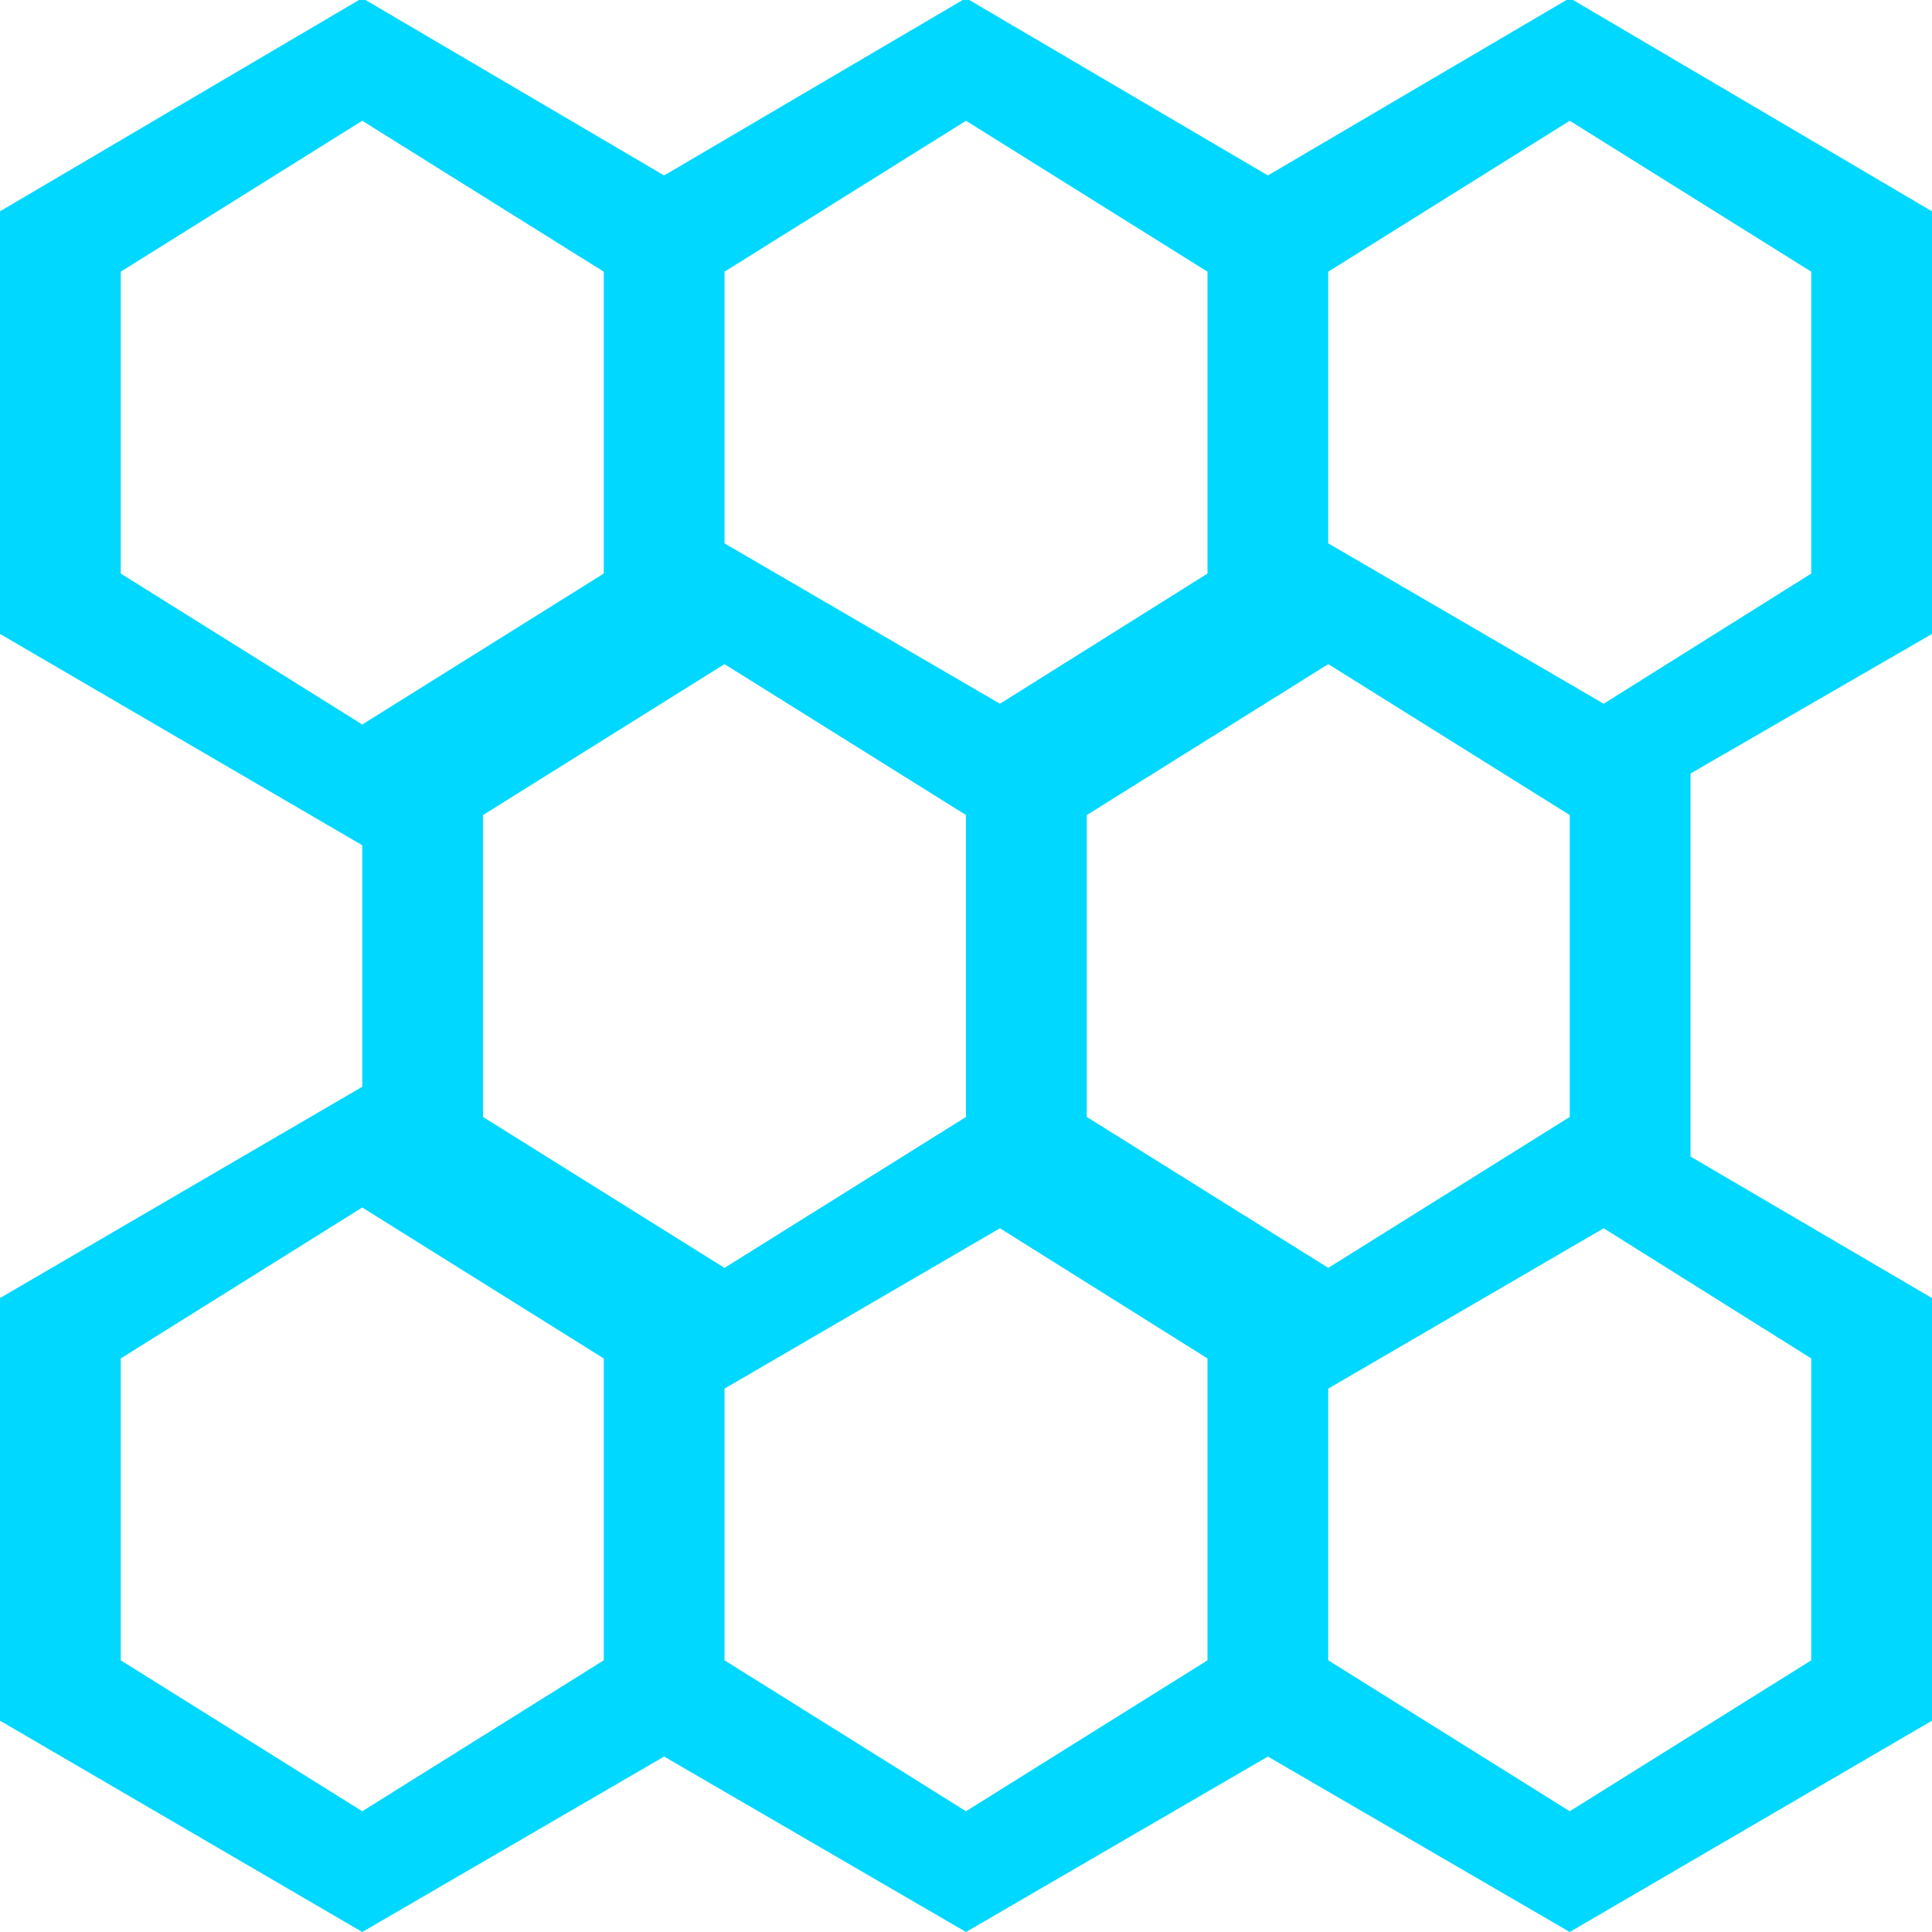 <svg xmlns="http://www.w3.org/2000/svg" viewBox="0 0 16 16">
<path fill="#00d8ff" d="M16 10.75v3.5l-3 1.75-2.5-1.453-2.5 1.453-2.5-1.453-2.5 1.453-3-1.75v-3.5l3-1.75v-2l-3-1.75v-3.5l3-1.766 2.5 1.469 2.5-1.469 2.5 1.469 2.5-1.469 3 1.766v3.5l-2 1.156v3.172zM6 13.75l2 1.25 2-1.25v-2.5l-1.719-1.078-2.281 1.328v2.25zM3 10l-2 1.25v2.5l2 1.25 2-1.25v-2.5zM5 2.25l-2-1.25-2 1.25v2.5l2 1.25 2-1.25v-2.5zM4 6.75v2.5l2 1.25 2-1.25v-2.5l-2-1.25zM10 2.25l-2-1.25-2 1.25v2.25l2.281 1.328 1.719-1.078v-2.5zM9 6.75v2.5l2 1.25 2-1.25v-2.5l-2-1.25zM15 4.75v-2.5l-2-1.25-2 1.25v2.25l2.281 1.328zM13.281 10.172l-2.281 1.328v2.25l2 1.25 2-1.25v-2.5z"/>
</svg>